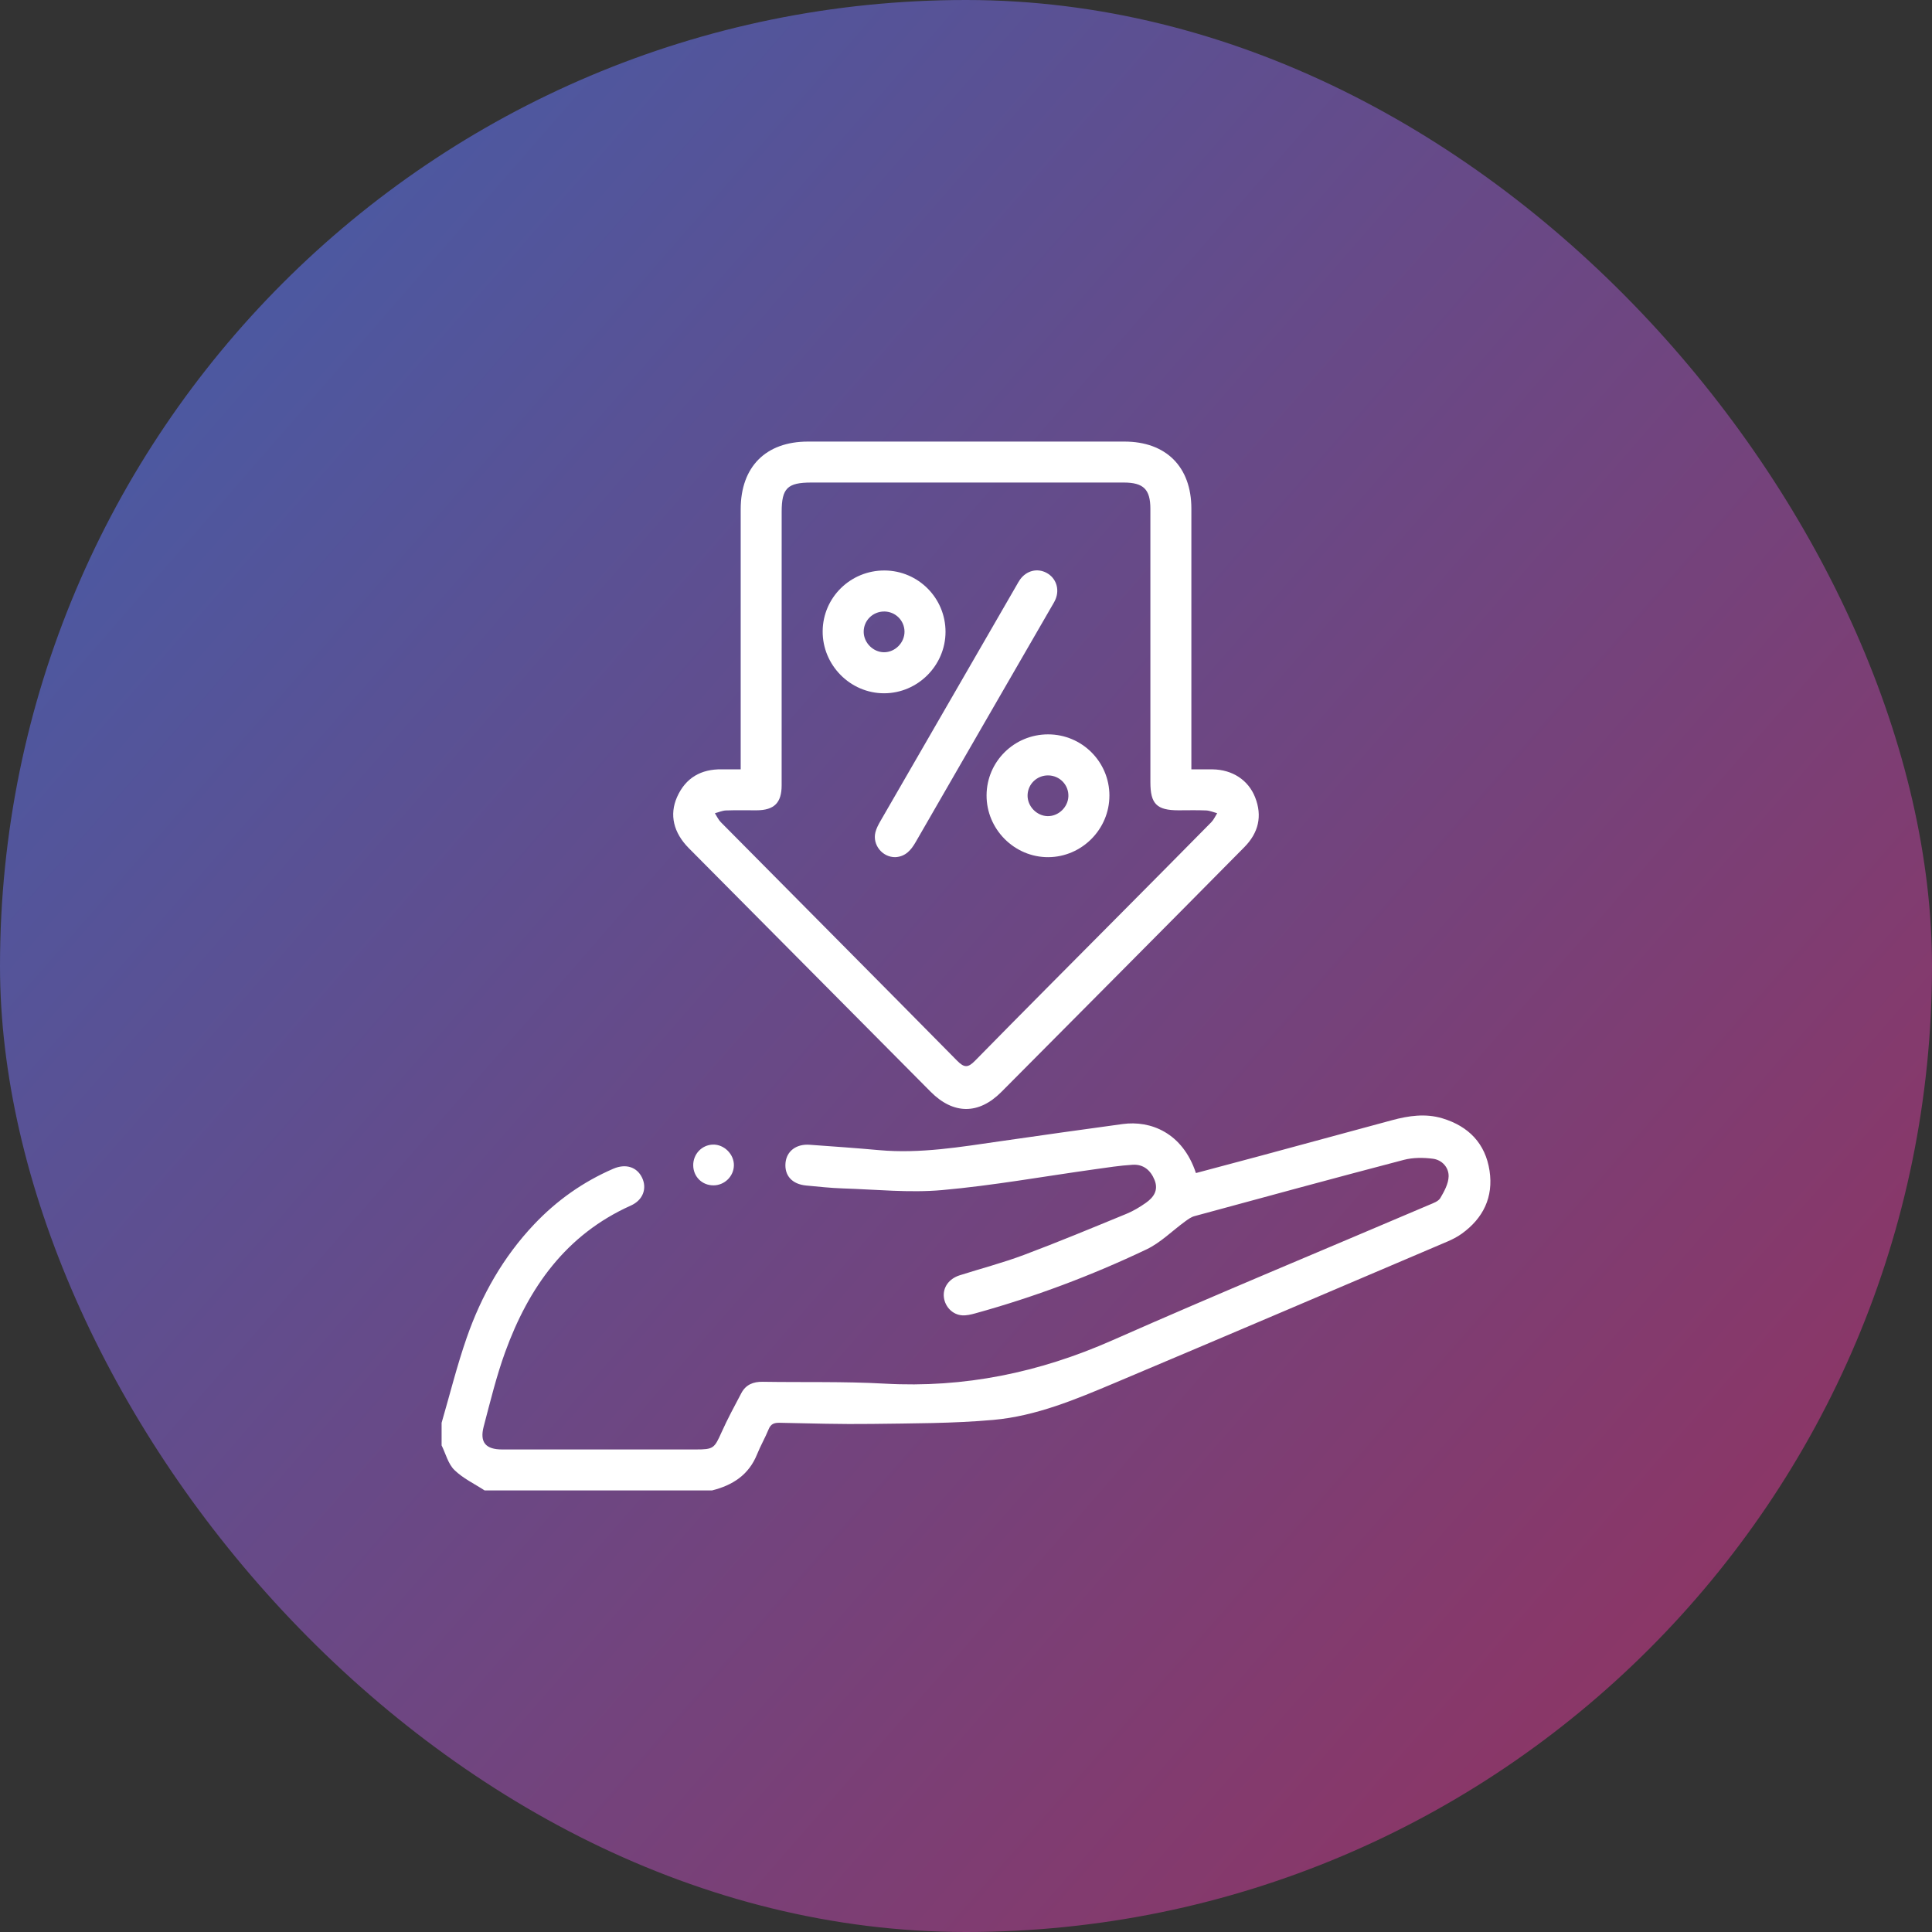 <svg width="175" height="175" viewBox="0 0 175 175" fill="none" xmlns="http://www.w3.org/2000/svg">
<rect x="0" y="0" width="175" height="175" fill="#333333" stroke="none"/>
<rect width="175" height="175" rx="87.5" fill="url(#paint0_linear_173_142)"/>
<g clip-path="url(#clip0_173_142)">
<path d="M40 128.88C40.749 126.308 41.394 123.699 42.274 121.172C43.606 117.345 45.578 113.858 48.389 110.892C50.435 108.733 52.818 107.047 55.548 105.866C56.682 105.375 57.695 105.705 58.159 106.675C58.623 107.646 58.252 108.701 57.142 109.199C51.261 111.835 47.882 116.632 45.763 122.459C44.965 124.657 44.41 126.947 43.813 129.214C43.435 130.652 43.999 131.292 45.487 131.292C51.332 131.292 57.177 131.294 63.022 131.292C64.63 131.292 64.704 131.192 65.357 129.737C65.9 128.527 66.531 127.355 67.153 126.183C67.556 125.423 68.23 125.148 69.082 125.162C72.762 125.222 76.449 125.123 80.119 125.329C87.342 125.737 94.143 124.328 100.751 121.407C110.266 117.202 119.881 113.222 129.45 109.138C129.815 108.982 130.283 108.824 130.461 108.523C130.818 107.921 131.199 107.224 131.216 106.557C131.236 105.743 130.617 105.063 129.787 104.957C128.925 104.847 127.989 104.843 127.156 105.061C120.826 106.719 114.511 108.44 108.195 110.157C107.888 110.24 107.605 110.451 107.341 110.643C106.177 111.489 105.125 112.563 103.85 113.169C98.854 115.548 93.68 117.488 88.34 118.964C87.958 119.069 87.549 119.167 87.16 119.143C86.296 119.09 85.612 118.386 85.499 117.529C85.381 116.641 85.939 115.831 86.923 115.518C88.863 114.9 90.843 114.385 92.746 113.671C95.866 112.501 98.944 111.218 102.027 109.951C102.65 109.695 103.244 109.34 103.795 108.951C104.491 108.458 104.953 107.817 104.582 106.89C104.224 105.995 103.566 105.447 102.601 105.504C101.432 105.573 100.268 105.759 99.106 105.921C94.516 106.562 89.943 107.387 85.333 107.798C82.367 108.062 79.348 107.741 76.353 107.647C75.242 107.612 74.134 107.486 73.026 107.384C71.751 107.267 71.046 106.485 71.151 105.335C71.249 104.276 72.119 103.605 73.332 103.692C75.429 103.843 77.526 103.988 79.619 104.178C83.356 104.517 87.016 103.888 90.687 103.361C94.357 102.834 98.028 102.312 101.702 101.814C104.207 101.475 107.114 102.588 108.327 106.255C110.278 105.734 112.237 105.217 114.193 104.689C118.158 103.619 122.12 102.544 126.083 101.469C127.595 101.06 129.121 100.837 130.656 101.3C133.028 102.016 134.551 103.581 134.923 106.049C135.283 108.431 134.355 110.347 132.405 111.749C132.007 112.035 131.559 112.265 131.108 112.458C121.082 116.729 111.062 121.013 101.02 125.246C97.462 126.746 93.862 128.267 89.985 128.613C86.329 128.94 82.64 128.926 78.965 128.978C76.184 129.017 73.4 128.932 70.617 128.876C70.124 128.866 69.819 128.977 69.621 129.465C69.307 130.234 68.884 130.961 68.575 131.731C67.824 133.598 66.356 134.539 64.494 135.003H43.897C42.97 134.398 41.929 133.908 41.155 133.148C40.588 132.591 40.372 131.676 40 130.921C40 130.241 40 129.56 40 128.881V128.88Z" fill="white"/>
<path d="M67.092 69.686V68.57C67.092 61.088 67.09 53.605 67.092 46.123C67.094 42.282 69.365 39.999 73.187 39.998C82.74 39.996 92.295 39.996 101.849 39.998C105.623 39.998 107.912 42.288 107.914 46.06C107.916 53.573 107.914 61.086 107.914 68.599C107.914 68.931 107.914 69.263 107.914 69.687C108.608 69.687 109.218 69.681 109.829 69.688C111.619 69.71 113.066 70.645 113.688 72.218C114.364 73.926 113.987 75.441 112.719 76.727C108.962 80.534 105.191 84.328 101.423 88.124C97.851 91.723 94.278 95.322 90.699 98.913C88.646 100.973 86.355 100.961 84.294 98.887C76.994 91.539 69.697 84.187 62.401 76.836C61.01 75.436 60.611 73.808 61.329 72.194C62.103 70.451 63.5 69.655 65.391 69.685C65.914 69.693 66.437 69.686 67.092 69.686V69.686ZM87.596 43.708C82.896 43.708 78.196 43.708 73.496 43.708C71.322 43.708 70.803 44.221 70.803 46.37C70.803 54.626 70.805 62.882 70.801 71.138C70.801 72.719 70.124 73.387 68.541 73.397C67.613 73.402 66.685 73.375 65.759 73.41C65.421 73.423 65.09 73.575 64.755 73.663C64.931 73.935 65.068 74.247 65.291 74.473C72.428 81.678 79.582 88.868 86.704 96.087C87.332 96.723 87.681 96.733 88.31 96.09C92.749 91.566 97.227 87.079 101.692 82.58C104.371 79.881 107.052 77.184 109.721 74.474C109.944 74.247 110.077 73.933 110.252 73.661C109.917 73.573 109.584 73.424 109.245 73.409C108.412 73.372 107.576 73.398 106.741 73.397C104.778 73.395 104.202 72.821 104.202 70.858C104.202 62.602 104.202 54.347 104.201 46.09C104.201 44.323 103.576 43.709 101.787 43.708C97.056 43.707 92.326 43.708 87.594 43.708H87.596Z" fill="white"/>
<path d="M62.792 105.563C62.78 104.542 63.563 103.71 64.569 103.677C65.579 103.645 66.487 104.536 66.476 105.551C66.466 106.547 65.633 107.367 64.627 107.369C63.598 107.373 62.805 106.592 62.792 105.562V105.563Z" fill="white"/>
<path d="M81.111 77.641C79.939 77.668 79.008 76.533 79.295 75.387C79.383 75.035 79.562 74.697 79.745 74.379C83.85 67.261 87.961 60.147 92.071 53.033C92.18 52.845 92.28 52.652 92.407 52.478C92.992 51.681 93.958 51.443 94.788 51.884C95.645 52.339 95.997 53.337 95.615 54.27C95.521 54.497 95.388 54.709 95.264 54.923C91.155 62.038 87.041 69.151 82.943 76.272C82.518 77.011 82.021 77.585 81.11 77.642L81.111 77.641Z" fill="white"/>
<path d="M80.121 51.674C83.18 51.688 85.652 54.178 85.645 57.24C85.638 60.282 83.128 62.793 80.087 62.797C77.016 62.802 74.488 60.245 74.517 57.161C74.545 54.109 77.044 51.662 80.12 51.674H80.121ZM80.1 55.39C79.055 55.381 78.216 56.218 78.233 57.251C78.249 58.229 79.089 59.069 80.064 59.08C81.074 59.091 81.946 58.212 81.93 57.196C81.915 56.197 81.107 55.398 80.1 55.389V55.39Z" fill="white"/>
<path d="M100.49 72.061C100.494 75.106 97.999 77.623 94.958 77.642C91.888 77.661 89.346 75.11 89.363 72.029C89.381 68.974 91.872 66.514 94.943 66.519C98.007 66.524 100.488 69.001 100.491 72.061H100.49ZM94.912 73.925C95.886 73.934 96.74 73.111 96.774 72.13C96.809 71.096 95.984 70.243 94.941 70.236C93.933 70.228 93.111 71.01 93.078 72.009C93.043 73.02 93.902 73.917 94.912 73.926V73.925Z" fill="white"/>
</g>
<defs>
<linearGradient id="paint0_linear_173_142" x1="347.5" y1="303" x2="-61.5" y2="-53.5" gradientUnits="userSpaceOnUse">
<stop stop-color="#E30615"/>
<stop offset="1" stop-color="#236FC7"/>
</linearGradient>
<clipPath id="clip0_173_142">
<rect width="95" height="95" fill="white" transform="translate(40 40)"/>
</clipPath>
</defs>
</svg>
